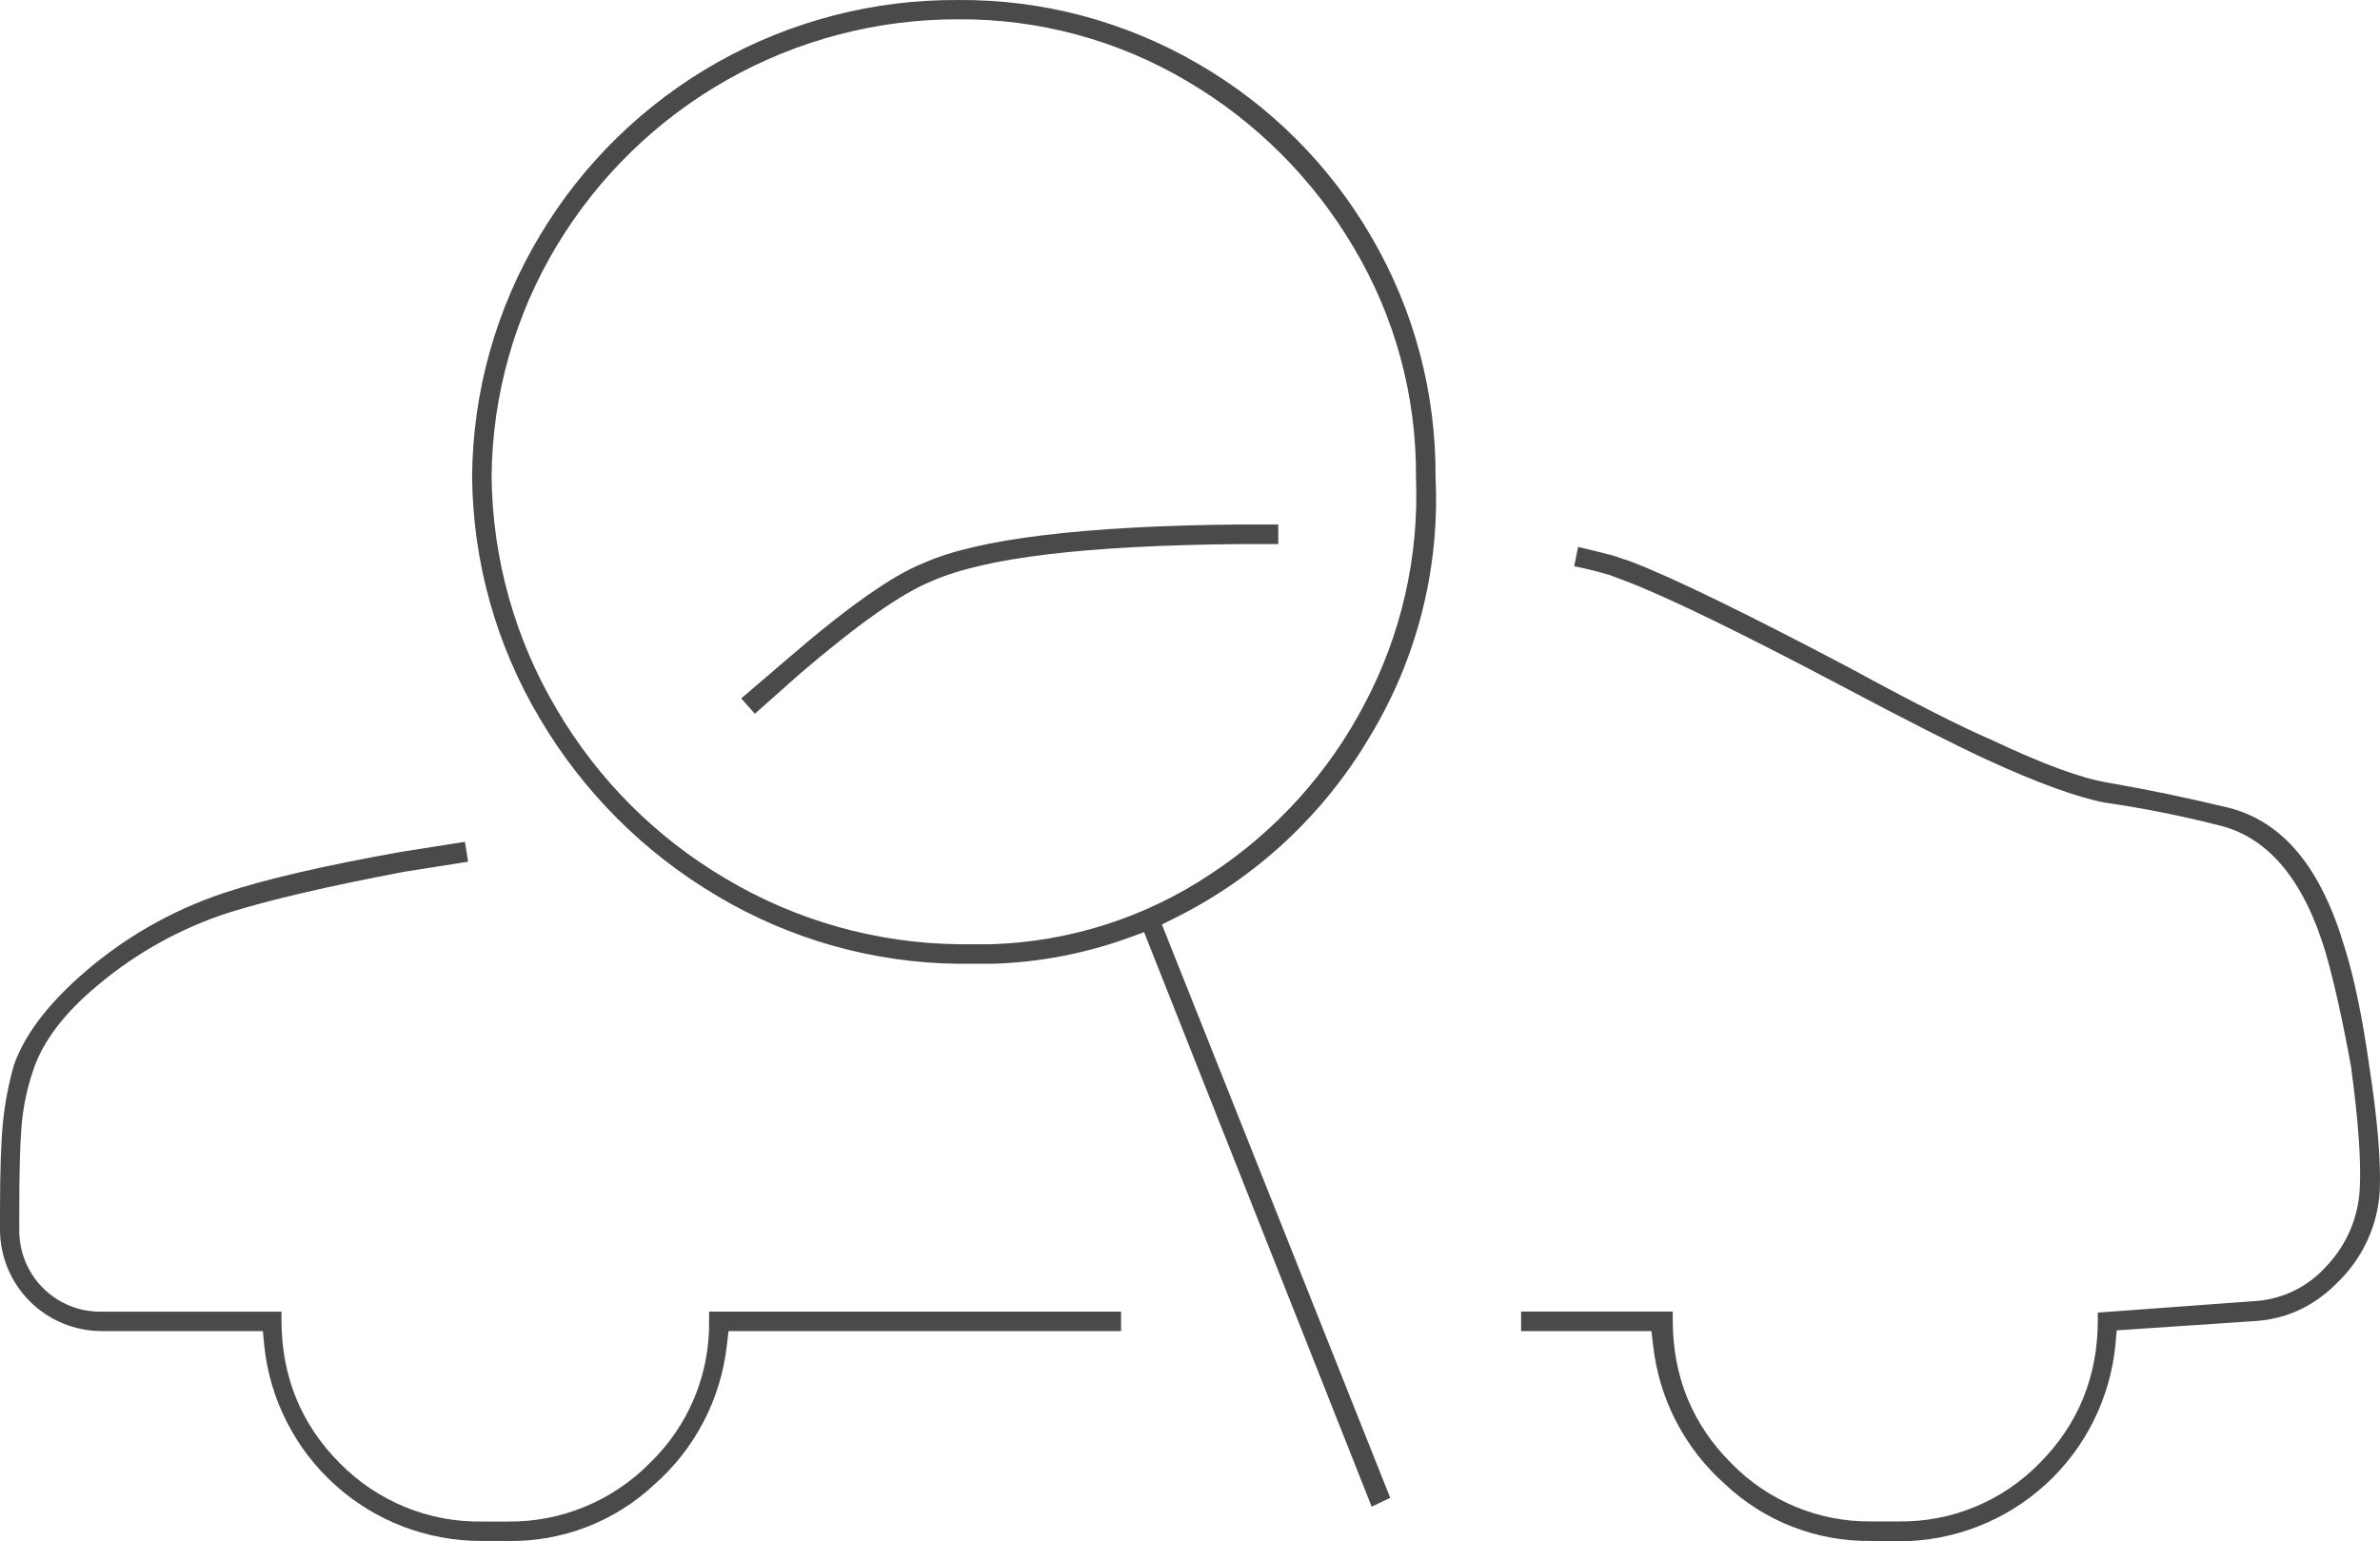 <svg width="440" height="285" viewBox="0 0 440 285" fill="none" xmlns="http://www.w3.org/2000/svg">
<path d="M211.511 172.365L208.838 173.341C200.693 176.31 192.126 177.954 183.461 178.211H177.308C161.529 178.066 146.073 173.723 132.526 165.628C119.049 157.659 107.805 146.409 99.838 132.925C91.749 119.374 87.414 103.911 87.279 88.127C87.398 72.4 91.732 56.992 99.83 43.513C107.815 30.161 119.143 19.124 132.695 11.494C146.246 3.863 161.553 -0.097 177.102 0.003C192.704 -0.124 208.052 3.957 221.534 11.816C234.841 19.516 245.895 30.577 253.589 43.894C261.418 57.326 265.495 72.616 265.394 88.166V88.295C266.209 105.143 261.965 121.85 253.208 136.263C244.738 150.608 232.309 162.2 217.413 169.645L214.809 170.948L257.016 276.961L253.589 278.599L211.511 172.365ZM177.102 3.57C162.186 3.541 147.516 7.379 134.522 14.709C121.528 22.038 110.652 32.61 102.953 45.395C95.183 58.283 91.014 73.023 90.882 88.074V88.173C91.046 103.327 95.207 118.168 102.945 131.195C110.542 144.141 121.323 154.927 134.262 162.526C147.283 170.262 162.112 174.426 177.254 174.598H183.233C197.693 174.157 211.74 169.668 223.78 161.642C235.83 153.742 245.653 142.881 252.31 130.098C259.08 117.293 262.346 102.923 261.776 88.448V88.127C261.876 73.239 257.905 58.606 250.291 45.814C242.816 33.124 232.242 22.543 219.561 15.062C206.719 7.432 192.037 3.458 177.102 3.57ZM345.986 284.931C335.959 285.091 326.263 281.341 318.949 274.475C311.478 267.87 306.728 258.721 305.621 248.807L305.302 246.124H281.212V242.519H309.247V244.12C309.247 254.492 312.872 263.378 320.031 270.527C323.398 273.996 327.436 276.743 331.898 278.599C336.361 280.456 341.154 281.384 345.986 281.327H351.028C355.869 281.394 360.673 280.474 365.147 278.622C369.622 276.771 373.672 274.027 377.052 270.558C384.203 263.401 387.828 254.515 387.828 244.15V242.71L416.769 240.591C419.338 240.44 421.852 239.777 424.162 238.643C426.473 237.508 428.535 235.924 430.226 233.983C433.885 230.092 436.028 225.016 436.266 219.678C436.525 214.717 435.999 207.278 434.689 197.576V197.439C433.12 188.82 431.529 181.671 429.967 176.199C426.022 162.976 419.564 155.096 410.768 152.748C403.644 150.912 396.426 149.464 389.146 148.412C383.959 147.413 376.648 144.754 367.417 140.516C361.698 137.894 352.49 133.215 340.046 126.615C321.44 116.791 308.15 110.343 300.542 107.44L297.328 106.236H297.236C295.195 105.62 293.123 105.111 291.029 104.711L291.745 101.129C293.984 101.648 296.147 102.181 298.188 102.722L301.517 103.835C309.437 106.883 323.009 113.514 341.881 123.467C353.732 129.915 362.543 134.381 368.034 136.744C377.714 141.316 384.789 143.923 389.74 144.723C397.356 146.057 404.85 147.619 412.009 149.357C422.054 151.917 429.084 160.369 433.463 175.2C435.23 180.772 436.753 188.157 438.033 197.241C439.556 207.095 440.188 214.846 439.952 220.318C439.559 226.46 436.966 232.253 432.648 236.635C428.223 241.3 423.159 243.792 417.165 244.257L391.332 245.994L391.095 248.578C390.151 258.543 385.528 267.798 378.128 274.534C370.728 281.269 361.084 285.001 351.081 285L345.986 284.931ZM88.871 284.931C78.93 284.926 69.343 281.241 61.956 274.586C54.568 267.93 49.902 258.775 48.857 248.883L48.598 246.124H18.667C13.726 246.092 8.996 244.114 5.503 240.617C2.009 237.121 0.032 232.389 0 227.444V223.954C0 216.546 0.19 210.998 0.564 207.37C0.932 203.841 1.605 200.35 2.574 196.936C4.471 191.54 8.606 185.992 14.882 180.429C22.591 173.585 31.608 168.377 41.385 165.118C48.887 162.618 59.968 160.042 74.286 157.496L85.954 155.66L86.54 159.341L74.72 161.2C60.699 163.868 50.189 166.306 42.589 168.661C33.671 171.497 25.392 176.049 18.217 182.06C11.767 187.394 7.768 192.729 6.032 198.224C4.931 201.521 4.238 204.941 3.968 208.406C3.694 211.691 3.564 216.79 3.564 223.977V227.467C3.549 229.451 3.928 231.418 4.68 233.254C5.432 235.09 6.541 236.758 7.943 238.161C9.345 239.563 11.011 240.673 12.846 241.425C14.68 242.178 16.646 242.557 18.629 242.542H52.04V244.142C52.04 254.507 55.673 263.394 62.816 270.55C66.253 274.049 70.366 276.811 74.904 278.668C79.443 280.525 84.311 281.437 89.214 281.349H93.897C98.766 281.402 103.595 280.474 108.097 278.62C112.599 276.766 116.683 274.024 120.104 270.558C123.658 267.148 126.469 263.04 128.36 258.492C130.251 253.944 131.182 249.053 131.094 244.127V242.527H207.254V246.132H134.689L134.369 248.814C133.245 258.734 128.479 267.882 120.995 274.483C113.679 281.345 103.985 285.094 93.958 284.939L88.871 284.931ZM137.034 129.145L145.526 121.874C156.615 112.295 165.061 106.335 170.659 104.155L170.796 104.094C180.742 99.628 200.422 97.235 229.302 96.983H236.316V100.604H229.279C200.696 100.863 182.06 103.103 172.25 107.463C166.691 109.703 158.686 115.328 147.803 124.656L139.555 131.973L137.034 129.145Z" fill="#4A4A4A"/>
</svg>

